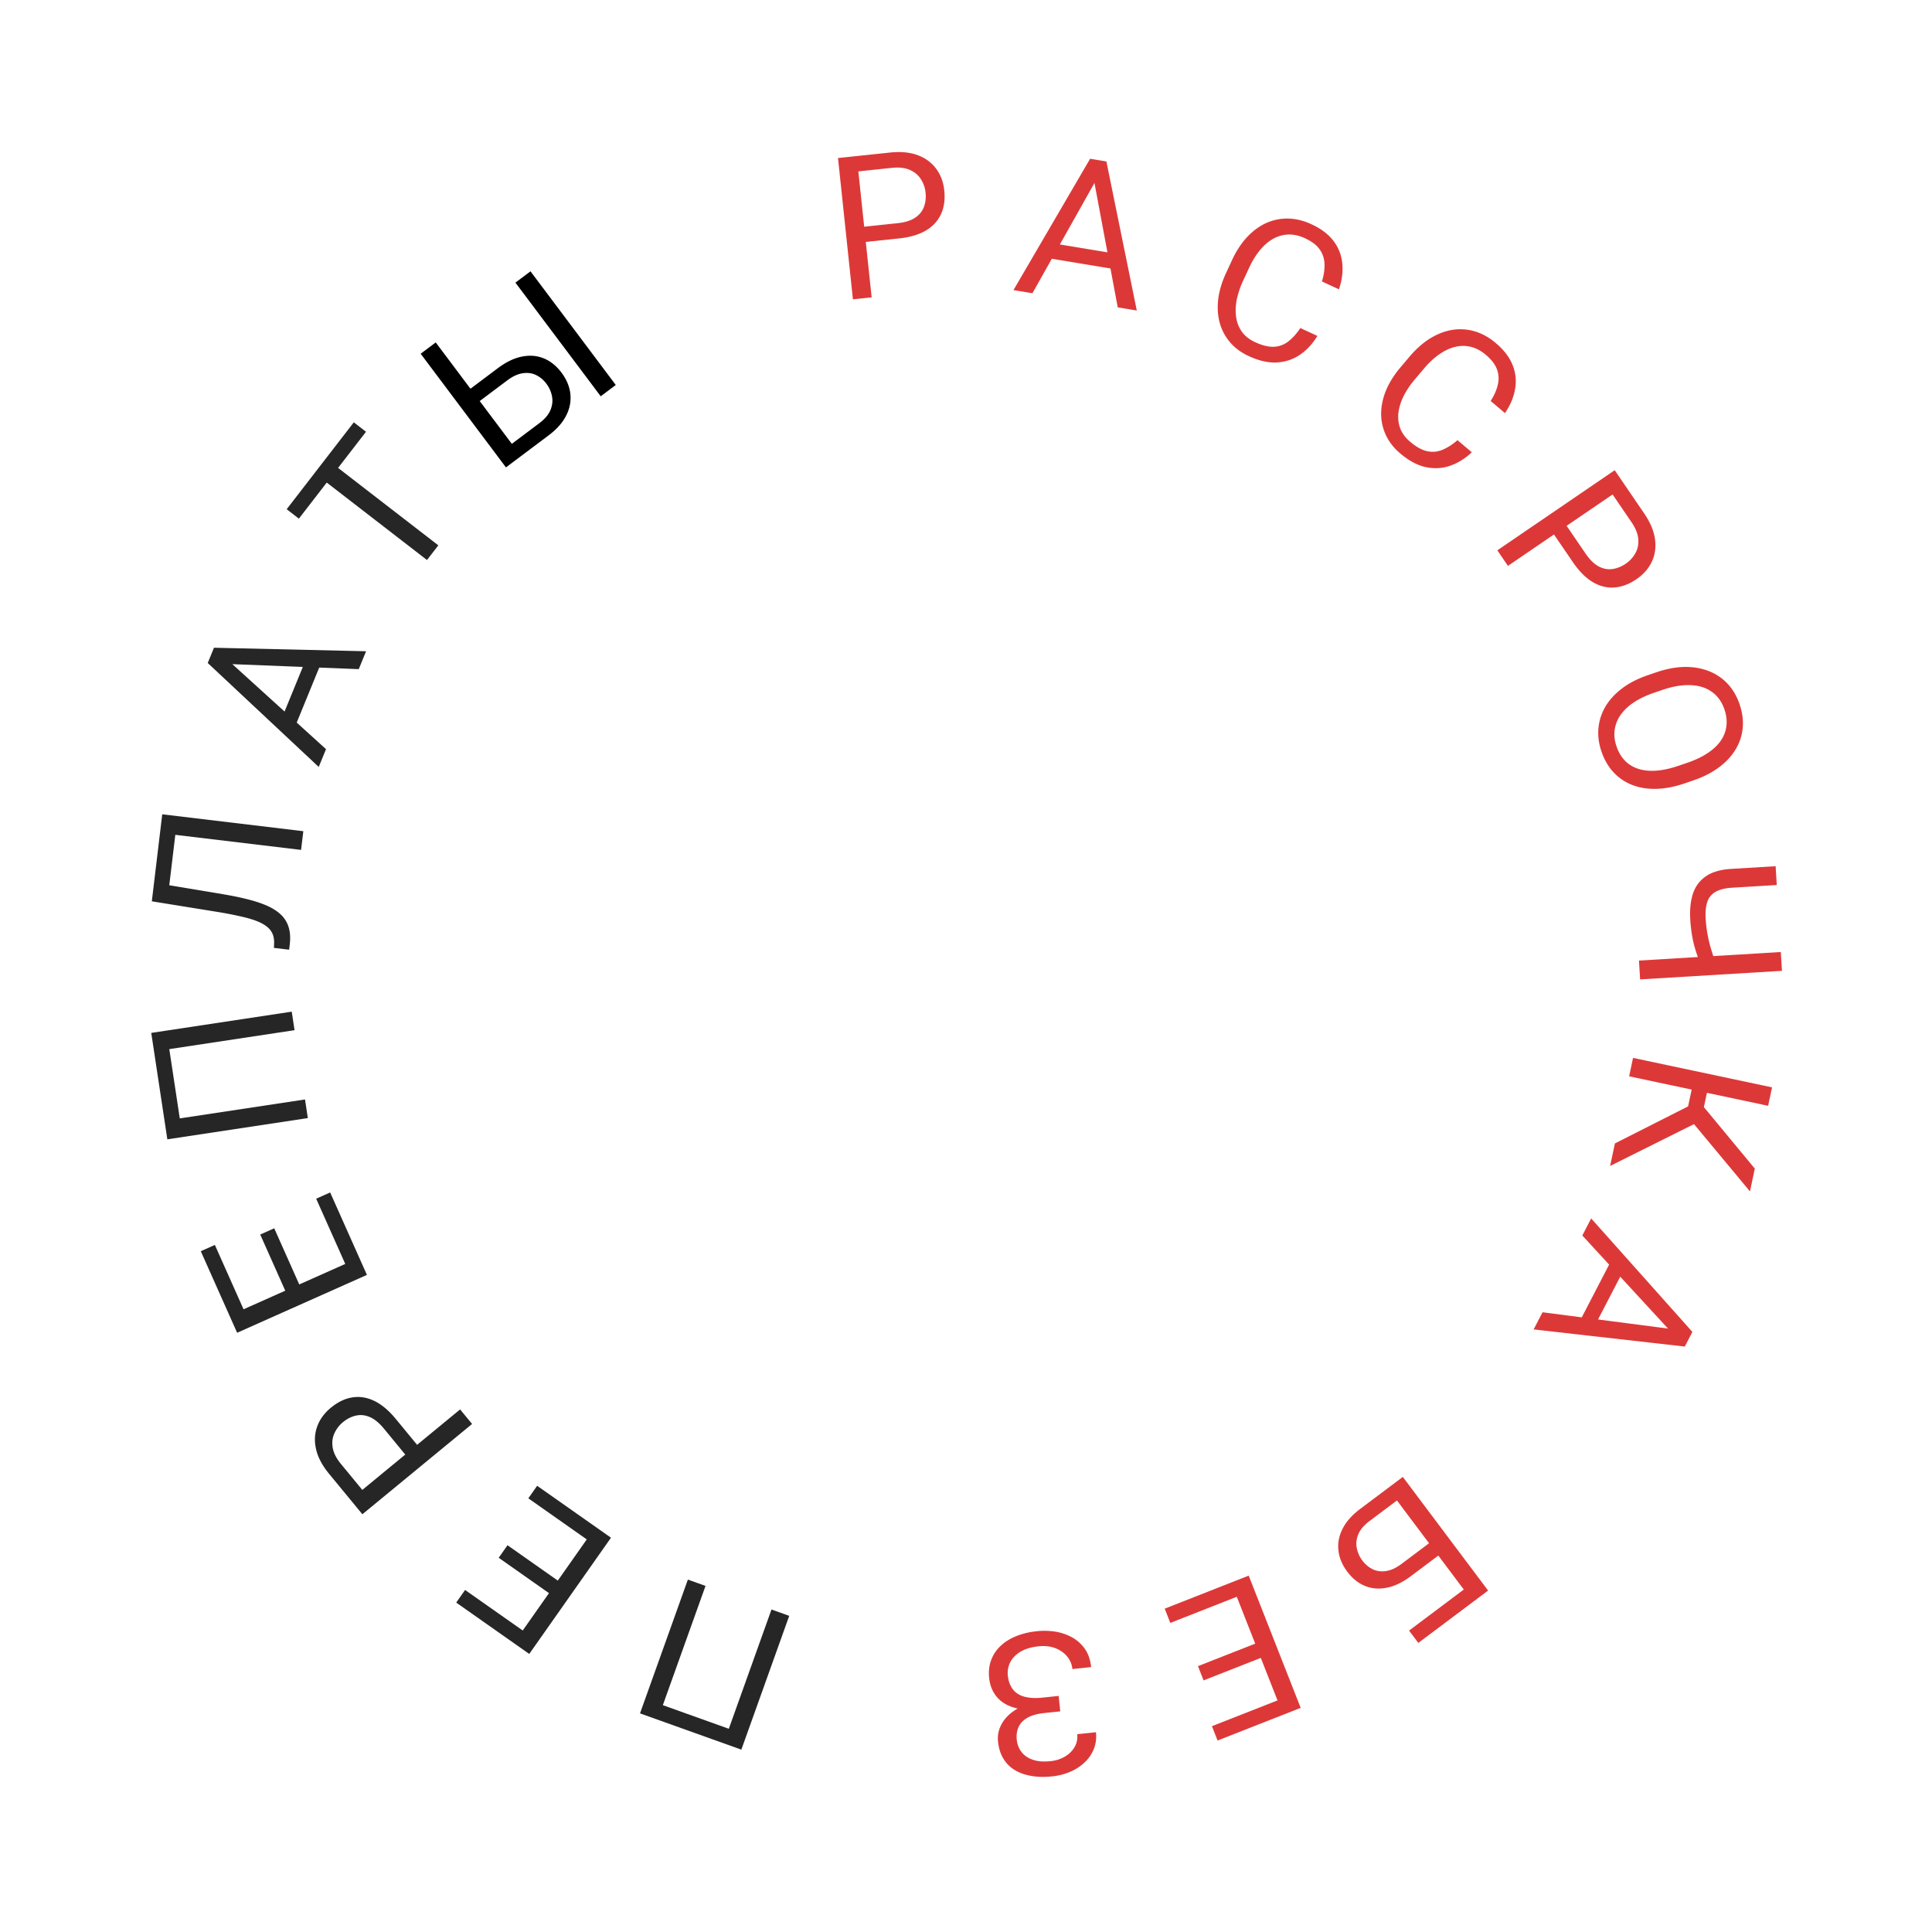 <svg width="290" height="290" fill="none" xmlns="http://www.w3.org/2000/svg"><path d="M134.971 35.788l-5.667.599-.241-2.287 5.666-.599c1.098-.115 1.968-.384 2.611-.806.643-.421 1.087-.959 1.332-1.613.255-.656.34-1.381.256-2.178a4.558 4.558 0 00-.697-2.003c-.379-.608-.929-1.07-1.649-1.387-.722-.327-1.632-.432-2.729-.316l-5.012.529 1.997 18.909-2.812.296-2.239-21.21 7.823-.826c1.602-.169 2.986-.035 4.152.401 1.165.437 2.086 1.116 2.763 2.036.675.91 1.079 1.992 1.212 3.245.143 1.36-.021 2.55-.492 3.573-.472 1.021-1.234 1.843-2.288 2.465-1.055.612-2.384 1.003-3.986 1.172zm30.143-9.798l-10.141 18.025-2.847-.472L163.63 23.83l1.836.304-.352 1.857zm2.663 20.145l-3.805-20.333.265-1.872 1.836.304 4.565 22.375-2.861-.474zm.928-7.85l-.378 2.284-11.821-1.958.378-2.283 11.821 1.957zm26.486 10.955l2.553 1.182c-.699 1.161-1.556 2.094-2.57 2.797-1.014.704-2.171 1.1-3.47 1.187-1.296.079-2.719-.24-4.27-.959-1.134-.525-2.069-1.215-2.802-2.07a7.571 7.571 0 01-1.543-2.91c-.3-1.096-.377-2.278-.232-3.545.158-1.272.551-2.586 1.178-3.942l.892-1.928c.627-1.356 1.373-2.501 2.236-3.436.876-.94 1.833-1.648 2.871-2.126a7.651 7.651 0 013.303-.683c1.154.017 2.329.303 3.525.857 1.463.676 2.572 1.523 3.328 2.54a6.503 6.503 0 011.295 3.376c.12 1.228-.048 2.511-.506 3.849l-2.552-1.181c.294-.962.422-1.844.385-2.646a3.96 3.96 0 00-.735-2.18c-.456-.642-1.185-1.194-2.187-1.658-.859-.398-1.693-.584-2.501-.56a5.047 5.047 0 00-2.281.64c-.713.401-1.375.972-1.986 1.711-.611.74-1.155 1.623-1.63 2.652l-.905 1.954a12.905 12.905 0 00-.943 2.807c-.182.928-.215 1.8-.098 2.618.116.818.405 1.555.866 2.209.466.646 1.128 1.167 1.988 1.565 1.09.505 2.038.734 2.845.687a3.74 3.74 0 002.152-.812c.636-.491 1.234-1.156 1.794-1.994zm23.584 16.83l2.146 1.818c-.983.933-2.056 1.604-3.221 2.013-1.165.408-2.385.482-3.661.22-1.27-.268-2.557-.955-3.861-2.06-.954-.807-1.671-1.721-2.15-2.742a7.593 7.593 0 01-.714-3.215c.003-1.136.243-2.296.72-3.479.491-1.184 1.219-2.346 2.184-3.486l1.373-1.621c.966-1.14 1.989-2.046 3.069-2.718 1.095-.673 2.206-1.1 3.334-1.284a7.646 7.646 0 013.365.22c1.108.323 2.165.911 3.171 1.763 1.23 1.041 2.074 2.153 2.532 3.334a6.504 6.504 0 01.35 3.599c-.211 1.216-.715 2.408-1.512 3.575l-2.146-1.817c.539-.848.898-1.665 1.075-2.448a3.96 3.96 0 00-.128-2.297c-.269-.74-.825-1.467-1.667-2.18-.723-.612-1.477-1.014-2.262-1.205a5.044 5.044 0 00-2.369.01c-.794.197-1.584.57-2.37 1.121-.786.55-1.545 1.258-2.277 2.122l-1.391 1.643a12.85 12.85 0 00-1.657 2.456c-.422.845-.685 1.678-.791 2.497a5.011 5.011 0 00.248 2.36c.277.746.776 1.425 1.499 2.037.917.777 1.77 1.25 2.561 1.42.79.17 1.553.1 2.289-.21.744-.305 1.498-.787 2.261-1.446zm17.324 18.317l-3.212-4.707 1.899-1.296 3.213 4.707c.622.91 1.271 1.55 1.946 1.916.676.367 1.36.503 2.053.409.697-.086 1.377-.355 2.038-.807a4.56 4.56 0 001.434-1.563c.356-.622.503-1.325.44-2.11-.054-.79-.393-1.64-1.015-2.552l-2.84-4.162L226.35 84.94l-1.594-2.335 17.617-12.023 4.434 6.497c.908 1.33 1.446 2.613 1.614 3.846.168 1.234.007 2.366-.483 3.398-.482 1.027-1.243 1.895-2.284 2.605-1.129.77-2.255 1.19-3.379 1.26-1.123.069-2.208-.213-3.255-.847-1.039-.638-2.013-1.623-2.921-2.954zm18.064 32.76l-1.276.436c-1.515.519-2.938.794-4.269.826-1.331.032-2.538-.164-3.622-.588a7.481 7.481 0 01-2.804-1.905c-.782-.837-1.383-1.87-1.803-3.099-.408-1.191-.561-2.362-.458-3.512a7.806 7.806 0 011.044-3.237c.595-1.008 1.424-1.916 2.49-2.725 1.065-.808 2.355-1.471 3.871-1.99l1.275-.436c1.515-.518 2.935-.787 4.26-.807 1.337-.013 2.549.196 3.637.63a7.586 7.586 0 012.817 1.9c.785.846 1.381 1.865 1.789 3.057.42 1.229.578 2.414.473 3.554a7.433 7.433 0 01-1.064 3.228c-.594 1.008-1.427 1.907-2.499 2.697-1.059.796-2.346 1.453-3.861 1.971zm-2.181-2.211l1.303-.445c1.201-.411 2.221-.9 3.06-1.465.841-.556 1.496-1.178 1.963-1.864a4.87 4.87 0 00.835-2.221c.093-.785-.008-1.607-.302-2.466-.284-.832-.704-1.53-1.258-2.094a5.07 5.07 0 00-2.015-1.23c-.79-.256-1.691-.356-2.703-.298-1.013.057-2.12.291-3.321.702l-1.303.446c-1.21.414-2.238.91-3.083 1.488-.835.575-1.489 1.211-1.963 1.91a5.194 5.194 0 00-.835 2.221c-.092.785.004 1.593.288 2.425.297.868.723 1.584 1.277 2.148.554.564 1.224.97 2.011 1.217.799.253 1.701.342 2.707.266 1.016-.079 2.128-.326 3.339-.74zm14.546 15.085l.17 2.822-6.653.402c-1.101.066-1.954.279-2.559.639a2.693 2.693 0 00-1.227 1.541c-.214.669-.292 1.49-.233 2.465.035.585.094 1.149.175 1.692a20.234 20.234 0 00.718 3.141c.158.509.325 1.008.502 1.496l-2.311.139c-.175-.468-.34-.938-.496-1.408-.155-.46-.291-.941-.41-1.443a18.077 18.077 0 01-.301-1.596 21.749 21.749 0 01-.187-1.881c-.091-1.502.045-2.806.409-3.914.374-1.099 1.026-1.965 1.956-2.598.931-.634 2.195-.999 3.794-1.095l6.653-.402zm.778 12.882l.17 2.822-21.289 1.285-.171-2.822 21.29-1.285zm-1.903 23.08l-20.864-4.425.586-2.765 20.865 4.424-.587 2.766zm-2.726 12.853l-9.557-11.49 1.039-4.901 2.384.057-.781 3.682 7.642 9.228-.727 3.424zm-20.274-7.204l11.406-5.772 2.094 2.061-14.217 7.093.717-3.382zm9.118 29.035l-14.008-15.214 1.328-2.562 15.194 17.033-.857 1.652-1.657-.909zm-19.981-3.692l20.514 2.665 1.697.83-.856 1.652-22.69-2.572 1.335-2.575zm7.178 3.309l-2.055-1.065 5.515-10.639 2.055 1.066-5.515 10.638zm-25.823 46.325l-1.389-1.851 8.225-6.172-11.412-15.208 2.25-1.688 12.801 17.059-10.475 7.86zm3.539-13.515l-4.652 3.49c-1.25.938-2.462 1.518-3.638 1.741-1.17.231-2.259.138-3.267-.277-1.008-.416-1.89-1.128-2.646-2.135-.562-.75-.953-1.531-1.172-2.344a5.632 5.632 0 01-.1-2.452c.152-.822.493-1.628 1.024-2.417.537-.782 1.274-1.524 2.212-2.227l6.374-4.783 12.801 17.059-2.262 1.697-11.42-15.22-4.113 3.086c-.836.627-1.397 1.287-1.684 1.978-.289.705-.367 1.399-.234 2.08.133.682.414 1.308.841 1.878.428.57.942 1.003 1.542 1.297.599.295 1.266.387 2.001.275.732-.098 1.516-.46 2.352-1.087l4.652-3.491 1.389 1.852zm-40.766 10.511l-.841-2.14 10.511-4.131.841 2.14-10.511 4.131zm16.94 13.788l-7.802-19.85 2.631-1.035 7.802 19.85-2.631 1.035zm-11.943-5.159l-.842-2.141 9.121-3.584.841 2.14-9.12 3.585zm2.099 9.027l-.846-2.154 10.375-4.077.846 2.154-10.375 4.077zm-26.321-5.907l2.52-.266.189 1.792-2.418.255c-1.069.113-1.917.355-2.546.726-.628.37-1.065.839-1.309 1.405-.245.566-.331 1.198-.257 1.897.071.671.301 1.265.689 1.784.39.528.947.921 1.671 1.178.726.268 1.632.344 2.72.229.816-.086 1.538-.32 2.165-.7.629-.371 1.109-.849 1.44-1.434.332-.575.461-1.212.387-1.911l2.812-.297c.095.903-.009 1.734-.312 2.493a5.524 5.524 0 01-1.363 2.014 7.218 7.218 0 01-2.163 1.422 9.33 9.33 0 01-2.724.7c-1.137.12-2.18.097-3.13-.067-.949-.155-1.781-.451-2.495-.886a5.023 5.023 0 01-1.713-1.719c-.429-.711-.695-1.562-.8-2.552a4.345 4.345 0 01.293-2.108 5.23 5.23 0 011.278-1.844c.58-.552 1.297-1.016 2.151-1.391.856-.365 1.827-.605 2.915-.72zm2.651.972l-2.521.267c-1.194.126-2.27.117-3.228-.028-.958-.144-1.782-.416-2.473-.814a4.576 4.576 0 01-1.639-1.58c-.412-.644-.665-1.408-.758-2.291-.104-.991-.003-1.89.304-2.699a5.52 5.52 0 011.411-2.122c.643-.608 1.431-1.099 2.364-1.472.923-.373 1.952-.619 3.089-.739a10.799 10.799 0 012.746.063c.91.15 1.75.434 2.521.854a5.81 5.81 0 011.936 1.74c.51.732.822 1.641.936 2.729l-2.811.297a3.511 3.511 0 00-.789-1.891c-.461-.55-1.06-.968-1.797-1.253-.736-.276-1.57-.365-2.502-.267-1.069.113-1.954.374-2.658.782-.712.419-1.231.94-1.558 1.564a3.511 3.511 0 00-.386 2.059c.068.65.235 1.202.498 1.656.256.464.604.829 1.044 1.097.431.269.956.444 1.573.526.609.093 1.307.098 2.093.015l2.418-.255.187 1.762z" fill="#DD3838"/><path d="M96.067 257.184l7.185-20.082 2.648.948-6.406 17.902 9.903 3.543 6.405-17.902 2.662.953-7.185 20.081-15.212-5.443zm-16.762-32.28l1.322-1.881 9.239 6.496-1.323 1.881-9.239-6.496zm-2.175 21.733l12.269-17.446 2.312 1.626-12.269 17.446-2.312-1.626zm-2.274-12.81l1.323-1.881 8.016 5.637-1.323 1.882-8.016-5.638zm-6.377 6.726l1.331-1.893 9.119 6.412-1.332 1.893-9.118-6.412zm-9.074-27.57l3.62 4.4-1.775 1.462-3.62-4.4c-.702-.852-1.406-1.43-2.112-1.735-.706-.304-1.399-.378-2.08-.223-.688.149-1.34.477-1.959.986a4.564 4.564 0 00-1.287 1.686c-.3.651-.382 1.364-.25 2.14.126.783.539 1.6 1.24 2.452l3.202 3.891 14.681-12.083 1.797 2.183-16.468 13.553-4.999-6.073c-1.024-1.244-1.675-2.473-1.952-3.686-.278-1.214-.22-2.356.176-3.428.388-1.065 1.069-1.998 2.041-2.799 1.056-.869 2.14-1.388 3.253-1.557 1.112-.17 2.218.014 3.318.551 1.092.543 2.15 1.436 3.174 2.68zm-11.947-33.054l2.1-.936 4.6 10.315-2.101.936-4.599-10.315zM34.444 197.47l19.48-8.684 1.152 2.582-19.48 8.684-1.152-2.582zm4.618-12.162l2.1-.937 3.99 8.951-2.1.936-3.99-8.95zm-8.924 2.503l2.114-.943 4.539 10.182-2.114.942-4.539-10.181zm-7.435-32.769l21.088-3.189.421 2.781-18.8 2.842 1.573 10.4 18.8-2.843.422 2.795-21.088 3.189-2.416-15.975zm1.361-30.399l2.298.275-1.16 9.687-2.298-.275 1.16-9.687zm.289-2.414l21.177 2.536-.337 2.807-21.176-2.536.336-2.807zm-1.564 13.061l.334-2.793 10.313 1.722c1.485.247 2.804.523 3.958.828 1.145.295 2.131.639 2.96 1.033.818.393 1.48.856 1.987 1.389a4.32 4.32 0 011.03 1.865c.192.701.231 1.522.119 2.463l-.09.756-2.284-.273.026-.587c.026-.548-.04-1.028-.197-1.44a2.732 2.732 0 00-.84-1.119c-.392-.332-.918-.626-1.575-.882-.658-.256-1.471-.491-2.439-.705a56.013 56.013 0 00-3.432-.662l-9.87-1.595zM33.62 98.554l15.315 13.898-1.093 2.67-16.66-15.603.705-1.721 1.732.756zm20.23 1.886l-20.67-.815-1.765-.675.705-1.722 22.83.528-1.1 2.684zm-7.445-2.652l2.142.877-4.539 11.09-2.142-.877 4.539-11.09zm2.511-28.968l16.878 13.038-1.702 2.203-16.878-13.04 1.702-2.202zm4.19-5.426l1.832 1.415L44.863 77.85l-1.831-1.415 10.075-13.04z" fill="#262626"/><path d="M70.08 58.753l4.652-3.49c1.25-.938 2.463-1.518 3.638-1.741 1.17-.231 2.259-.139 3.267.277 1.008.416 1.89 1.128 2.646 2.135.563.75.953 1.531 1.172 2.344.213.804.247 1.622.1 2.452-.152.822-.493 1.628-1.024 2.417-.537.781-1.274 1.524-2.212 2.227l-6.373 4.783-12.801-17.06 2.26-1.696 11.422 15.22 4.112-3.086c.836-.627 1.397-1.287 1.684-1.978.29-.705.367-1.399.234-2.08a4.543 4.543 0 00-.841-1.878 4.268 4.268 0 00-1.542-1.298c-.6-.294-1.266-.386-2-.275-.733.098-1.517.46-2.353 1.088l-4.651 3.49-1.39-1.85zm9.55-18.026l12.8 17.06-2.26 1.697-12.802-17.06 2.262-1.697z" fill="#000"/></svg>